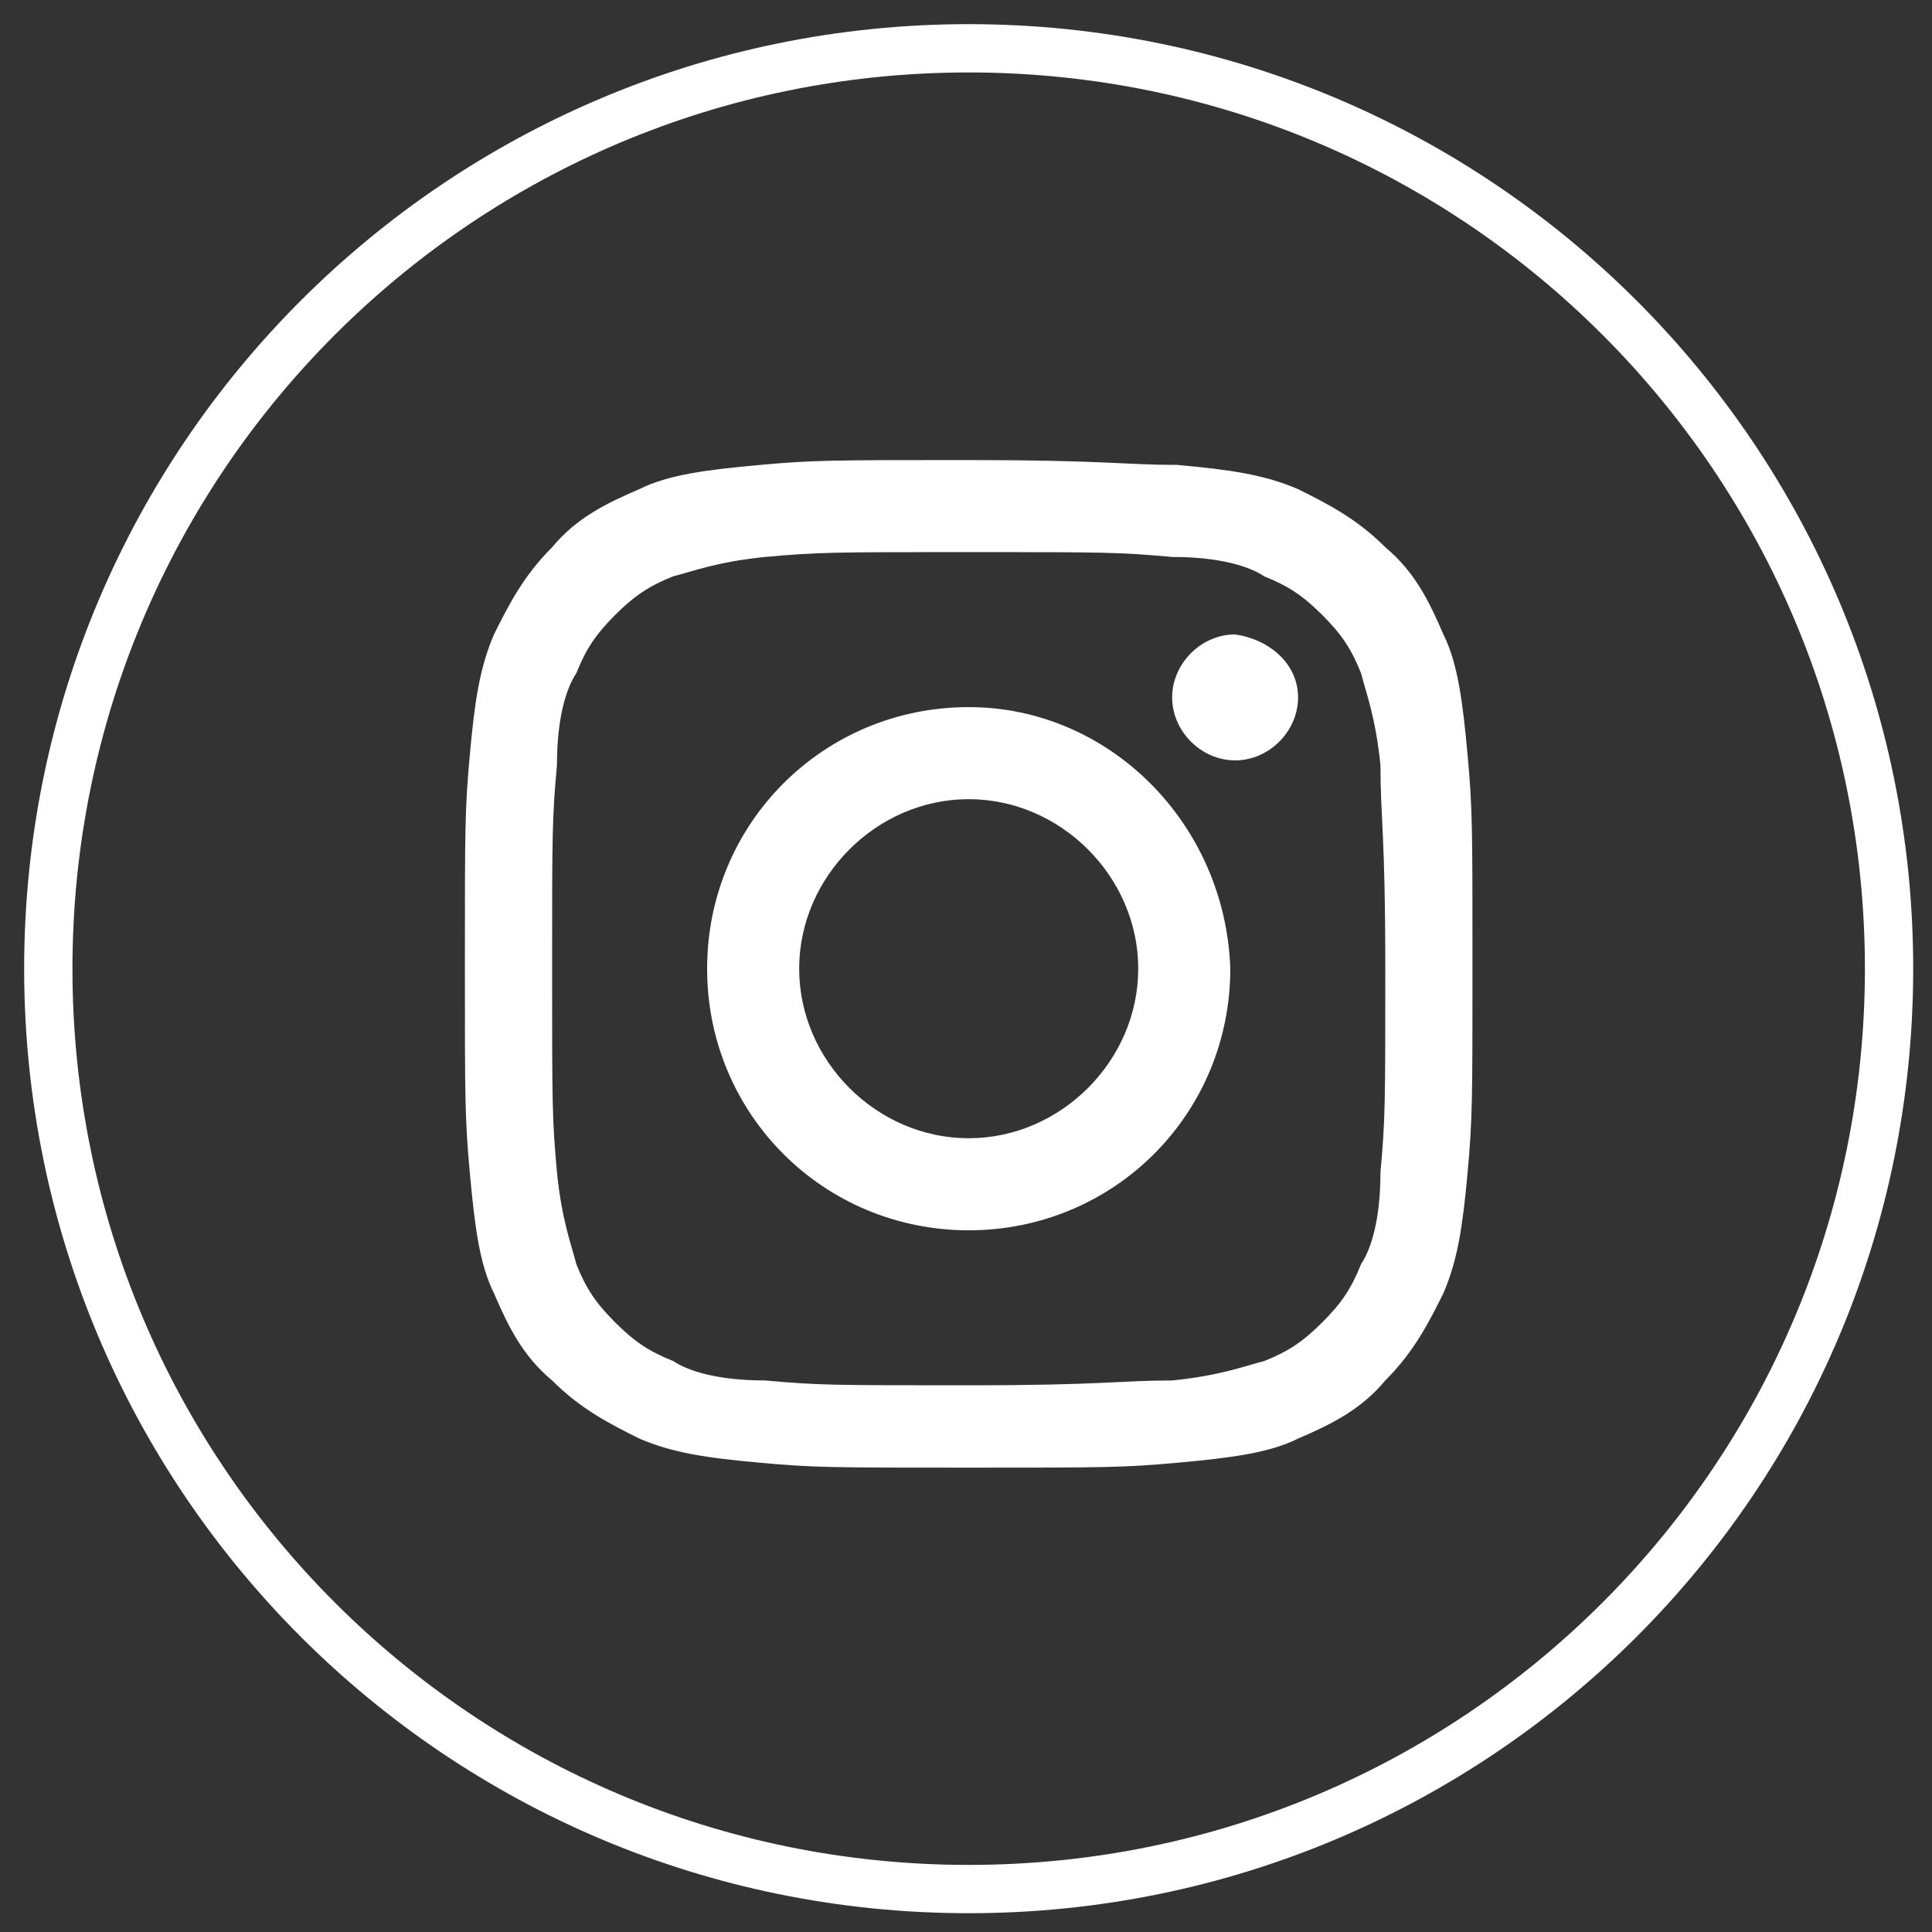 <svg width="40" height="40" viewBox="0 0 40 40" fill="none" xmlns="http://www.w3.org/2000/svg">
<rect x="0" y="0" width="40" height="40" fill="#333333" stroke="none"/>
<path d="M20.056 39.111C9.525 39.111 1 30.586 1 20.056C1 9.525 9.525 1 20.056 1C30.586 1 39.111 9.525 39.111 20.056C39.111 30.586 30.586 39.111 20.056 39.111Z" stroke="white" stroke-miterlimit="10"/>
<path d="M20.056 11.431C22.864 11.431 23.165 11.431 24.268 11.531C25.271 11.531 25.873 11.731 26.174 11.932C26.675 12.133 26.976 12.333 27.377 12.734C27.778 13.135 27.979 13.436 28.179 13.938C28.28 14.339 28.48 14.84 28.581 15.843C28.581 16.947 28.681 17.247 28.681 20.056C28.681 22.864 28.681 23.165 28.581 24.268C28.581 25.271 28.38 25.873 28.179 26.173C27.979 26.675 27.778 26.976 27.377 27.377C26.976 27.778 26.675 27.979 26.174 28.179C25.772 28.28 25.271 28.48 24.268 28.581C23.165 28.581 22.864 28.681 20.056 28.681C17.247 28.681 16.947 28.681 15.843 28.581C14.84 28.581 14.239 28.38 13.938 28.179C13.436 27.979 13.136 27.778 12.734 27.377C12.333 26.976 12.133 26.675 11.932 26.173C11.832 25.772 11.631 25.271 11.531 24.268C11.431 23.165 11.431 22.864 11.431 20.056C11.431 17.247 11.431 16.947 11.531 15.843C11.531 14.84 11.731 14.239 11.932 13.938C12.133 13.436 12.333 13.135 12.734 12.734C13.136 12.333 13.436 12.133 13.938 11.932C14.339 11.832 14.84 11.631 15.843 11.531C16.947 11.431 17.247 11.431 20.056 11.431ZM20.056 9.525C17.247 9.525 16.846 9.525 15.743 9.625C14.64 9.725 13.838 9.826 13.236 10.127C12.534 10.428 11.932 10.728 11.431 11.33C10.829 11.932 10.528 12.534 10.227 13.135C9.926 13.838 9.826 14.54 9.726 15.643C9.625 16.746 9.625 17.147 9.625 19.955C9.625 22.764 9.625 23.165 9.726 24.268C9.826 25.371 9.926 26.173 10.227 26.775C10.528 27.477 10.829 28.079 11.431 28.581C12.032 29.182 12.634 29.483 13.236 29.784C13.938 30.085 14.64 30.185 15.743 30.285C16.846 30.386 17.247 30.386 20.056 30.386C22.864 30.386 23.265 30.386 24.368 30.285C25.471 30.185 26.274 30.085 26.875 29.784C27.578 29.483 28.179 29.182 28.681 28.581C29.283 27.979 29.583 27.377 29.884 26.775C30.185 26.073 30.285 25.371 30.386 24.268C30.486 23.165 30.486 22.764 30.486 19.955C30.486 17.147 30.486 16.746 30.386 15.643C30.285 14.54 30.185 13.737 29.884 13.135C29.583 12.433 29.283 11.832 28.681 11.33C28.079 10.728 27.477 10.428 26.875 10.127C26.174 9.826 25.471 9.725 24.368 9.625C23.265 9.625 22.864 9.525 20.056 9.525Z" fill="white"/>
<path d="M20.056 14.64C17.047 14.64 14.64 17.047 14.64 20.056C14.64 23.065 17.047 25.472 20.056 25.472C23.065 25.472 25.472 23.065 25.472 20.056C25.371 17.047 22.964 14.64 20.056 14.64ZM20.056 23.566C18.15 23.566 16.546 21.962 16.546 20.056C16.546 18.15 18.15 16.546 20.056 16.546C21.961 16.546 23.566 18.15 23.566 20.056C23.566 21.962 21.961 23.566 20.056 23.566Z" fill="white"/>
<path d="M26.875 14.439C26.875 15.141 26.274 15.743 25.572 15.743C24.87 15.743 24.268 15.141 24.268 14.439C24.268 13.737 24.87 13.135 25.572 13.135C26.274 13.236 26.875 13.737 26.875 14.439Z" fill="white"/>
</svg>
